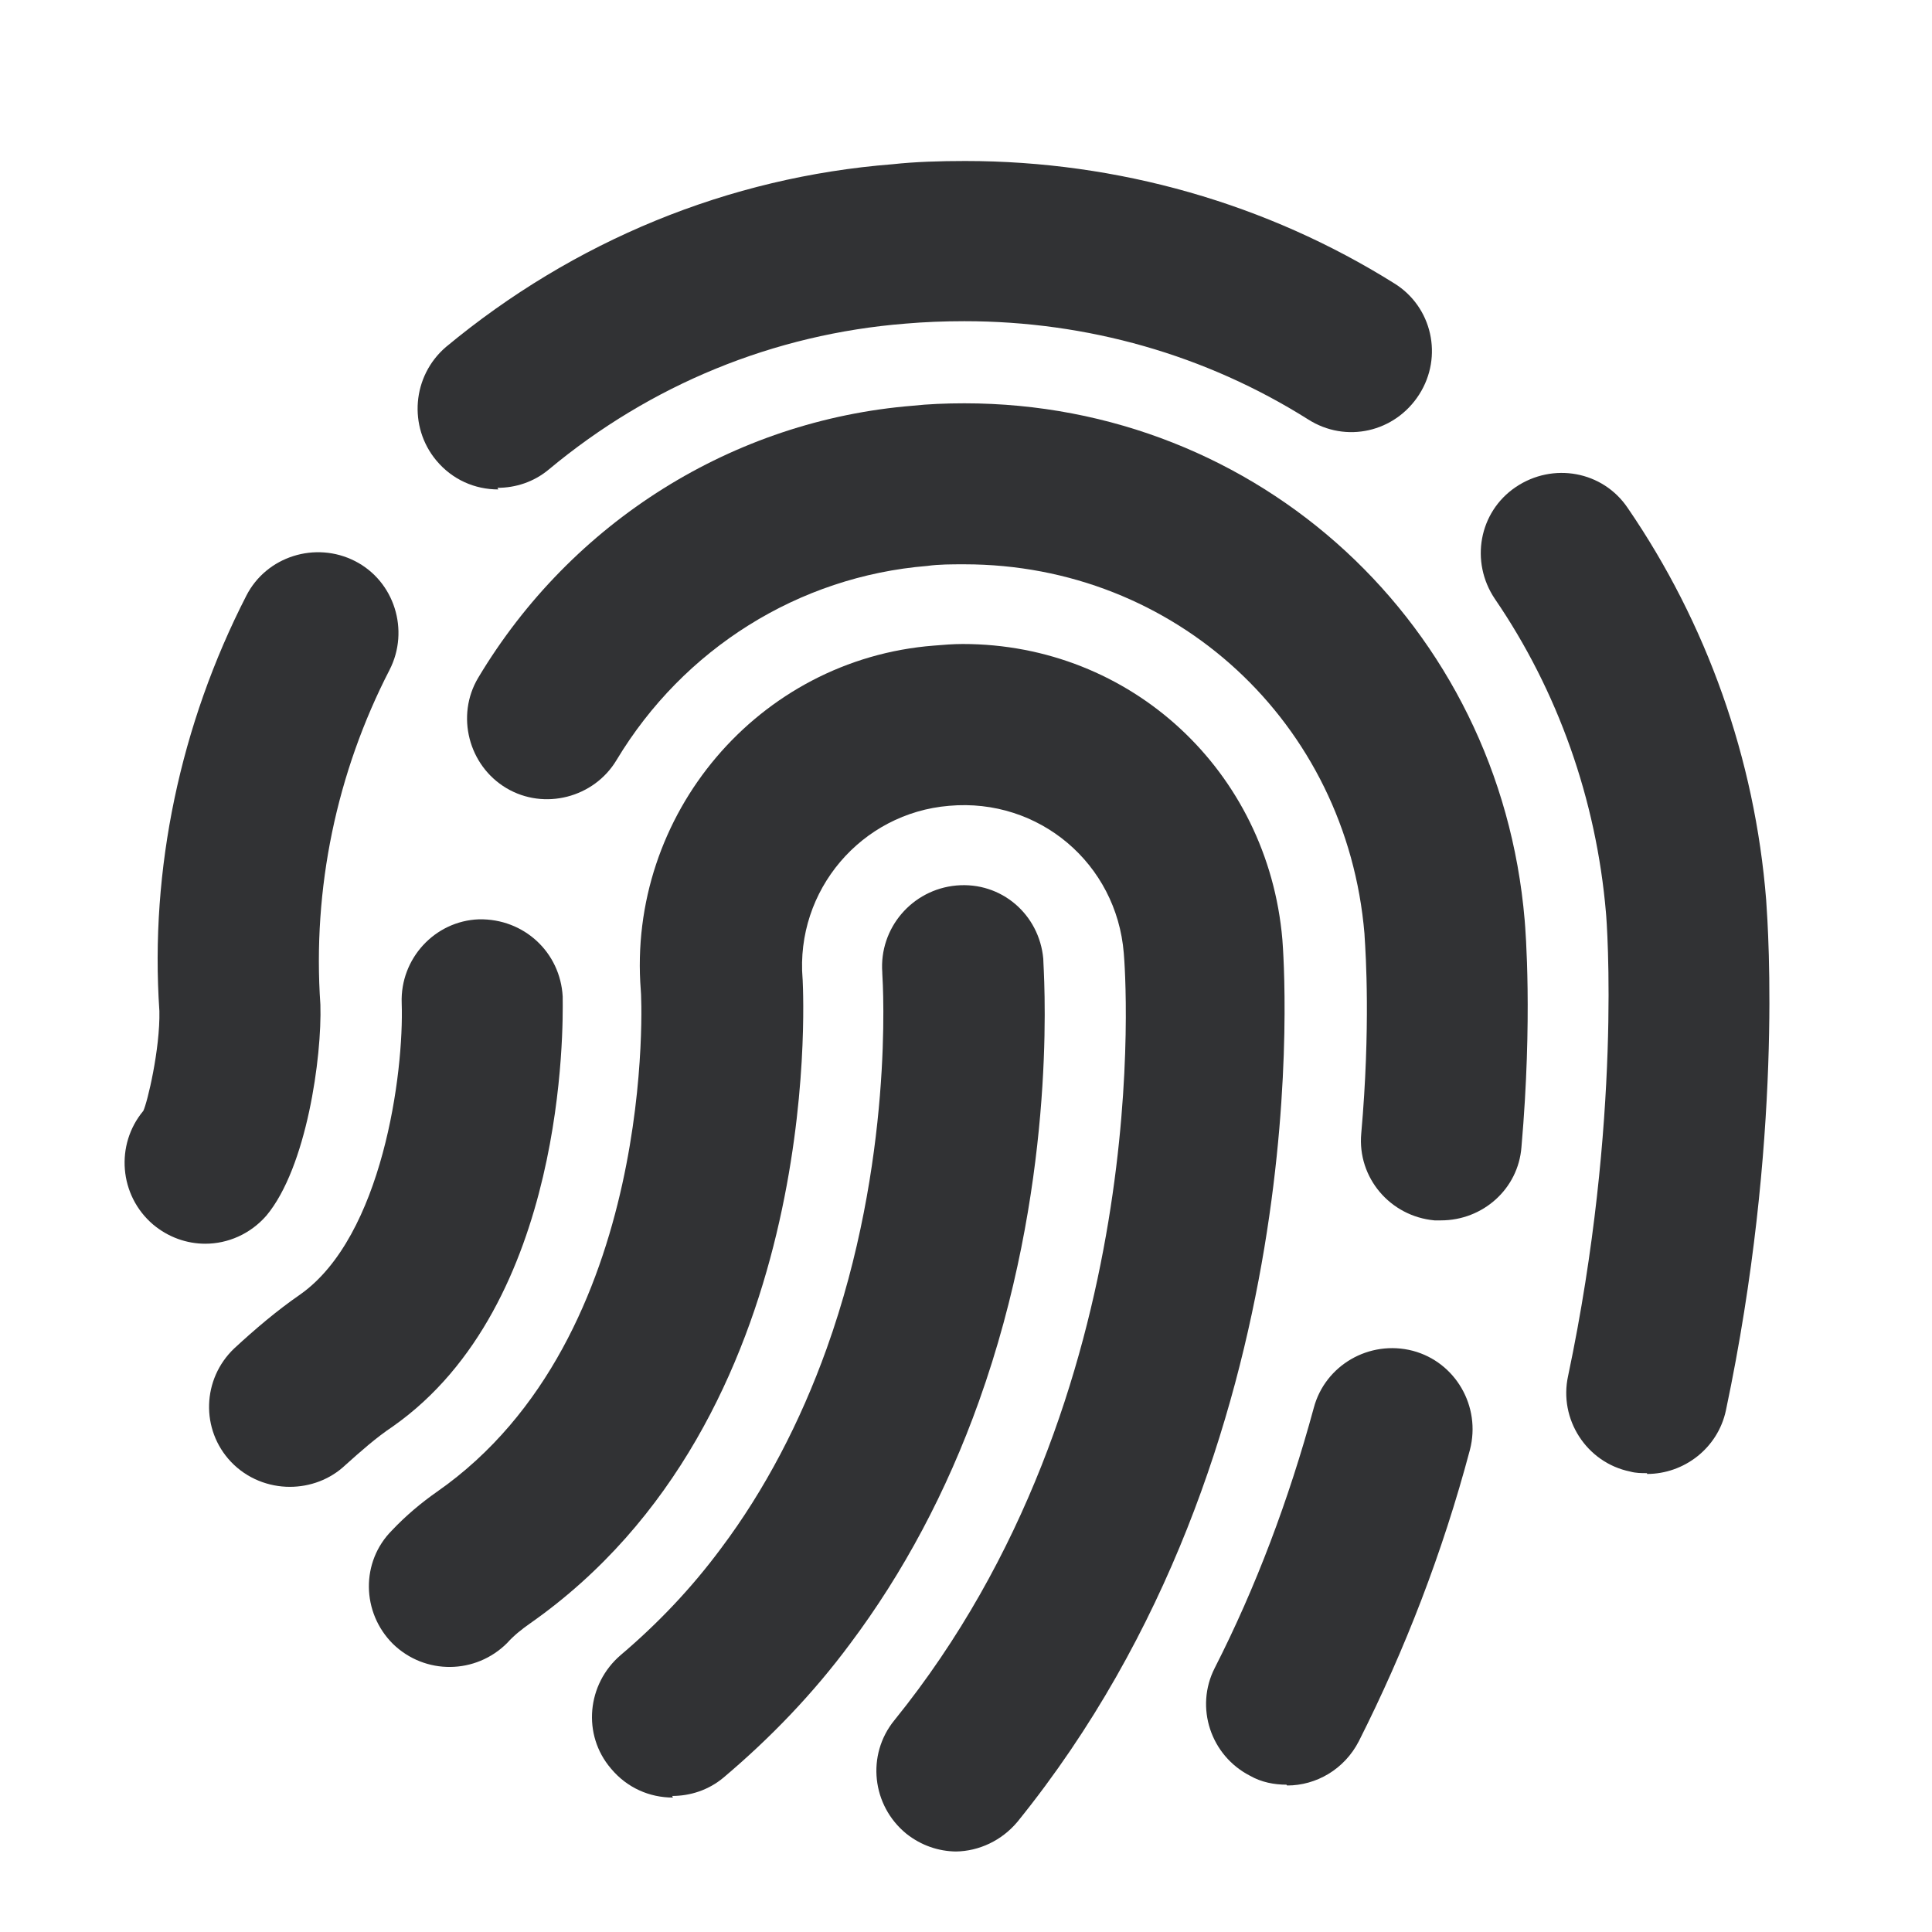 <svg width="24" height="24" viewBox="0 0 24 24" fill="none" xmlns="http://www.w3.org/2000/svg">
<path d="M20.46 18.3V18.31C20.92 18.31 21.34 17.99 21.44 17.52C22.148 14.165 21.966 11.555 21.941 11.196L21.94 11.18C21.8 9.42 21.2 7.74 20.22 6.31C19.91 5.85 19.29 5.74 18.83 6.05C18.37 6.36 18.26 6.98 18.57 7.44C19.35 8.58 19.83 9.93 19.95 11.34C19.96 11.44 20.15 13.91 19.48 17.09C19.36 17.63 19.71 18.17 20.25 18.28C20.32 18.3 20.39 18.3 20.46 18.3Z" fill="#313234"/>
<path d="M1.9 15.21C2.09 15.37 2.32 15.45 2.55 15.45C2.83 15.45 3.11 15.33 3.31 15.1C3.81 14.5 4 13.13 3.98 12.48C3.88 11.04 4.18 9.6 4.84 8.32C5.09 7.83 4.9 7.22 4.41 6.97C3.92 6.72 3.31 6.91 3.06 7.4C2.24 9 1.86 10.8 1.98 12.56C1.99 13.03 1.83 13.7 1.78 13.8C1.43 14.22 1.48 14.85 1.9 15.21Z" fill="#313234"/>
<path d="M5.42 5.72C5.62 5.96 5.9 6.08 6.19 6.08L6.18 6.06C6.4 6.06 6.63 5.99 6.82 5.83C8.08 4.78 9.61 4.15 11.25 4.02C11.48 4 11.73 3.99 11.98 3.99C13.51 3.99 14.98 4.41 16.25 5.21C16.72 5.51 17.33 5.37 17.63 4.9C17.93 4.43 17.79 3.81 17.32 3.52C15.74 2.53 13.89 2 11.99 2C11.68 2 11.36 2.01 11.09 2.04C9.05 2.2 7.13 2.99 5.54 4.31C5.12 4.67 5.07 5.3 5.42 5.72Z" fill="#313234"/>
<path d="M15.53 22.06C15.67 22.14 15.83 22.17 15.98 22.17L15.99 22.18C16.35 22.18 16.7 21.98 16.88 21.63C17.45 20.5 17.92 19.29 18.26 18.01C18.4 17.47 18.08 16.92 17.55 16.78C17.01 16.64 16.46 16.96 16.32 17.49C16.01 18.63 15.6 19.72 15.09 20.72C14.84 21.21 15.04 21.81 15.53 22.06Z" fill="#313234"/>
<path d="M2.87 18.16C3.07 18.37 3.34 18.47 3.6 18.47C3.85 18.47 4.1 18.38 4.29 18.2C4.48 18.03 4.67 17.86 4.88 17.72C7.038 16.204 6.994 12.732 6.99 12.401L6.99 12.38C6.96 11.83 6.51 11.41 5.95 11.42C5.4 11.44 4.97 11.91 4.99 12.46C5.02 13.33 4.75 15.36 3.73 16.08C3.44 16.28 3.17 16.51 2.91 16.75C2.51 17.13 2.49 17.76 2.87 18.16Z" fill="#313234"/>
<path d="M17.82 15.16H17.9C18.42 15.16 18.86 14.77 18.9 14.25C19.04 12.65 18.95 11.55 18.94 11.43C18.63 7.77 15.64 5.01 11.98 5.01C11.75 5.01 11.52 5.02 11.34 5.04C9.11 5.22 7.1 6.48 5.94 8.42C5.66 8.89 5.82 9.51 6.29 9.79C6.76 10.07 7.38 9.91 7.66 9.44C8.49 8.06 9.92 7.16 11.52 7.03C11.66 7.01 11.82 7.01 11.98 7.01C14.6 7.01 16.73 8.98 16.95 11.6C16.95 11.604 16.951 11.617 16.952 11.638C16.965 11.836 17.027 12.763 16.91 14.08C16.86 14.63 17.27 15.11 17.82 15.16Z" fill="#313234"/>
<path d="M8.36 22.33C8.07 22.33 7.79 22.21 7.59 21.97C7.23 21.55 7.29 20.92 7.71 20.56C8.17 20.17 8.59 19.73 8.96 19.23C9.5 18.51 9.94 17.67 10.27 16.75C11.101 14.43 10.97 12.251 10.96 12.089L10.96 12.08C10.92 11.53 11.33 11.05 11.88 11C12.44 10.95 12.91 11.36 12.96 11.91C12.96 11.917 12.961 11.935 12.962 11.962C12.982 12.355 13.104 14.773 12.16 17.41C11.76 18.53 11.22 19.54 10.56 20.42C10.1 21.04 9.57 21.59 8.99 22.08C8.8 22.24 8.57 22.31 8.35 22.31L8.36 22.33Z" fill="#313234"/>
<path d="M11.875 23C11.88 23 11.885 23 11.89 23H11.86C11.865 23 11.87 23 11.875 23Z" fill="#313234"/>
<path d="M11.26 22.78C11.446 22.927 11.66 22.997 11.875 23C12.16 22.996 12.443 22.866 12.64 22.63C16.41 17.97 15.95 11.93 15.93 11.67C15.75 9.58 14.05 8 11.96 8C11.84 8 11.72 8.01 11.6 8.02C9.42 8.19 7.79 10.12 7.96 12.3C7.97 12.34 8.18 16.61 5.43 18.53C5.23 18.67 5.04 18.83 4.87 19.01C4.48 19.4 4.49 20.03 4.88 20.42C5.28 20.81 5.91 20.8 6.3 20.41C6.38 20.32 6.48 20.24 6.58 20.17C10.221 17.622 9.984 12.464 9.971 12.172C9.97 12.165 9.97 12.16 9.97 12.16C9.88 11.06 10.7 10.1 11.79 10.01C12.91 9.91 13.87 10.73 13.96 11.84C13.98 12.06 14.38 17.33 11.11 21.37C10.76 21.8 10.83 22.43 11.26 22.78Z" fill="#313234"/>
</svg>
